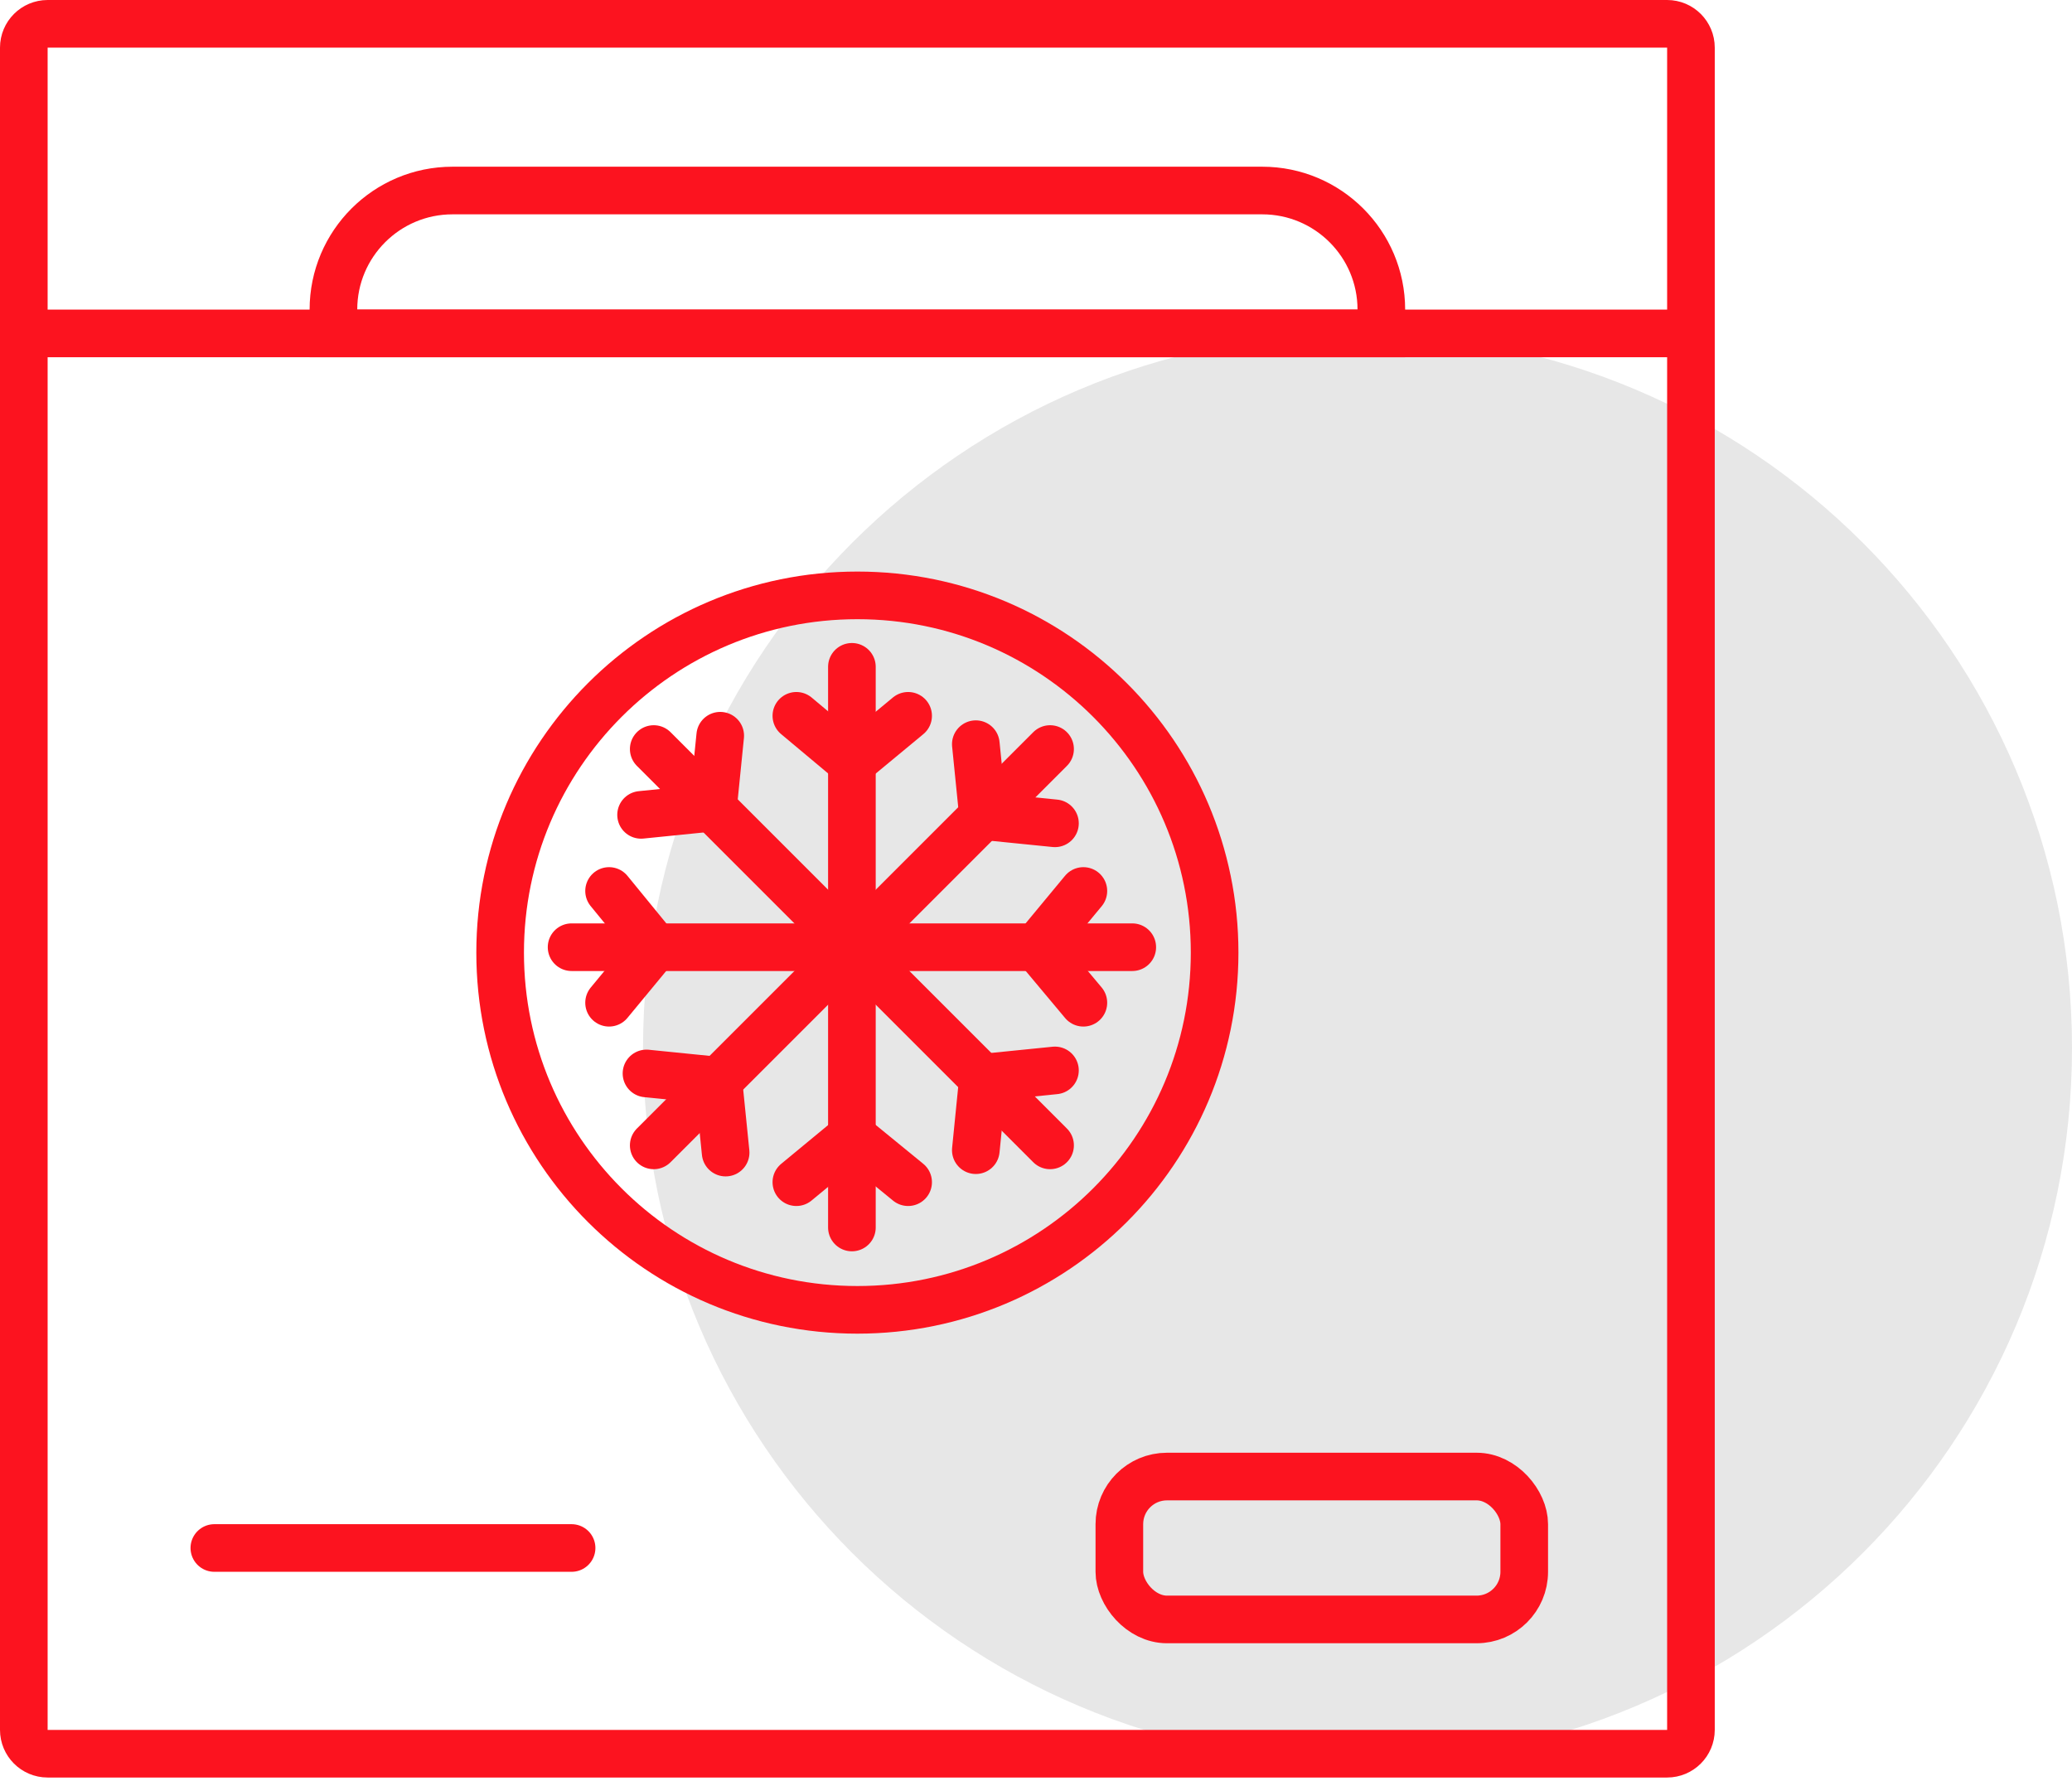 <svg width="87" height="75" viewBox="0 0 87 75" fill="none" xmlns="http://www.w3.org/2000/svg">
<path d="M27 44C27 60.569 40.431 74 57 74C73.569 74 87 60.569 87 44C87 27.431 73.569 14 57 14C40.431 14 27 27.431 27 44Z" fill="#E7E7E7"/>
<path d="M70 1H2C1.448 1 1 1.448 1 2V72.638C1 73.19 1.448 73.638 2 73.638H70C70.552 73.638 71 73.19 71 72.638V2C71 1.448 70.552 1 70 1Z" stroke="#FC131F" stroke-width="2" stroke-miterlimit="22.93"/>
<path d="M21 40C21 48.284 27.716 55 36 55C44.284 55 51 48.284 51 40C51 31.716 44.284 25 36 25C27.716 25 21 31.716 21 40Z" stroke="#FC131F" stroke-width="2" stroke-miterlimit="22.93"/>
<path d="M9 65H24" stroke="#FC131F" stroke-width="2" stroke-miterlimit="22.93" stroke-linecap="round"/>
<path d="M1 14H71" stroke="#FC131F" stroke-width="2" stroke-miterlimit="22.93"/>
<path d="M14 13C14 10.239 16.239 8 19 8H53C55.761 8 58 10.239 58 13V14H14V13Z" stroke="#FC131F" stroke-width="2"/>
<rect x="47" y="62" width="17" height="6" rx="2" stroke="#FC131F" stroke-width="2"/>
<path d="M35.77 28V51.542" stroke="#FC131F" stroke-width="2" stroke-miterlimit="22.93" stroke-linecap="round"/>
<path d="M44.091 31.452L27.449 48.094" stroke="#FC131F" stroke-width="2" stroke-miterlimit="22.93" stroke-linecap="round"/>
<path d="M47.542 39.773H24" stroke="#FC131F" stroke-width="2" stroke-miterlimit="22.93" stroke-linecap="round"/>
<path d="M44.091 48.094L27.449 31.452" stroke="#FC131F" stroke-width="2" stroke-miterlimit="22.93" stroke-linecap="round"/>
<path d="M33.438 30.057L35.772 32.01L38.131 30.057" stroke="#FC131F" stroke-width="2" stroke-miterlimit="22.93" stroke-linecap="round"/>
<path d="M40.973 31.248L41.277 34.267L44.296 34.571" stroke="#FC131F" stroke-width="2" stroke-miterlimit="22.93" stroke-linecap="round"/>
<path d="M45.489 37.412L43.535 39.771L45.489 42.105" stroke="#FC131F" stroke-width="2" stroke-miterlimit="22.93" stroke-linecap="round"/>
<path d="M44.296 44.947L41.277 45.252L40.973 48.296" stroke="#FC131F" stroke-width="2" stroke-miterlimit="22.93" stroke-linecap="round"/>
<path d="M33.438 49.64L35.772 47.712L38.131 49.64" stroke="#FC131F" stroke-width="2" stroke-miterlimit="22.93" stroke-linecap="round"/>
<path d="M27.145 45.074L30.163 45.378L30.468 48.397" stroke="#FC131F" stroke-width="2" stroke-miterlimit="22.93" stroke-linecap="round"/>
<path d="M25.574 37.412L27.502 39.771L25.574 42.105" stroke="#FC131F" stroke-width="2" stroke-miterlimit="22.93" stroke-linecap="round"/>
<path d="M30.241 30.893L29.937 33.911L26.918 34.216" stroke="#FC131F" stroke-width="2" stroke-miterlimit="22.93" stroke-linecap="round"/>
</svg>
